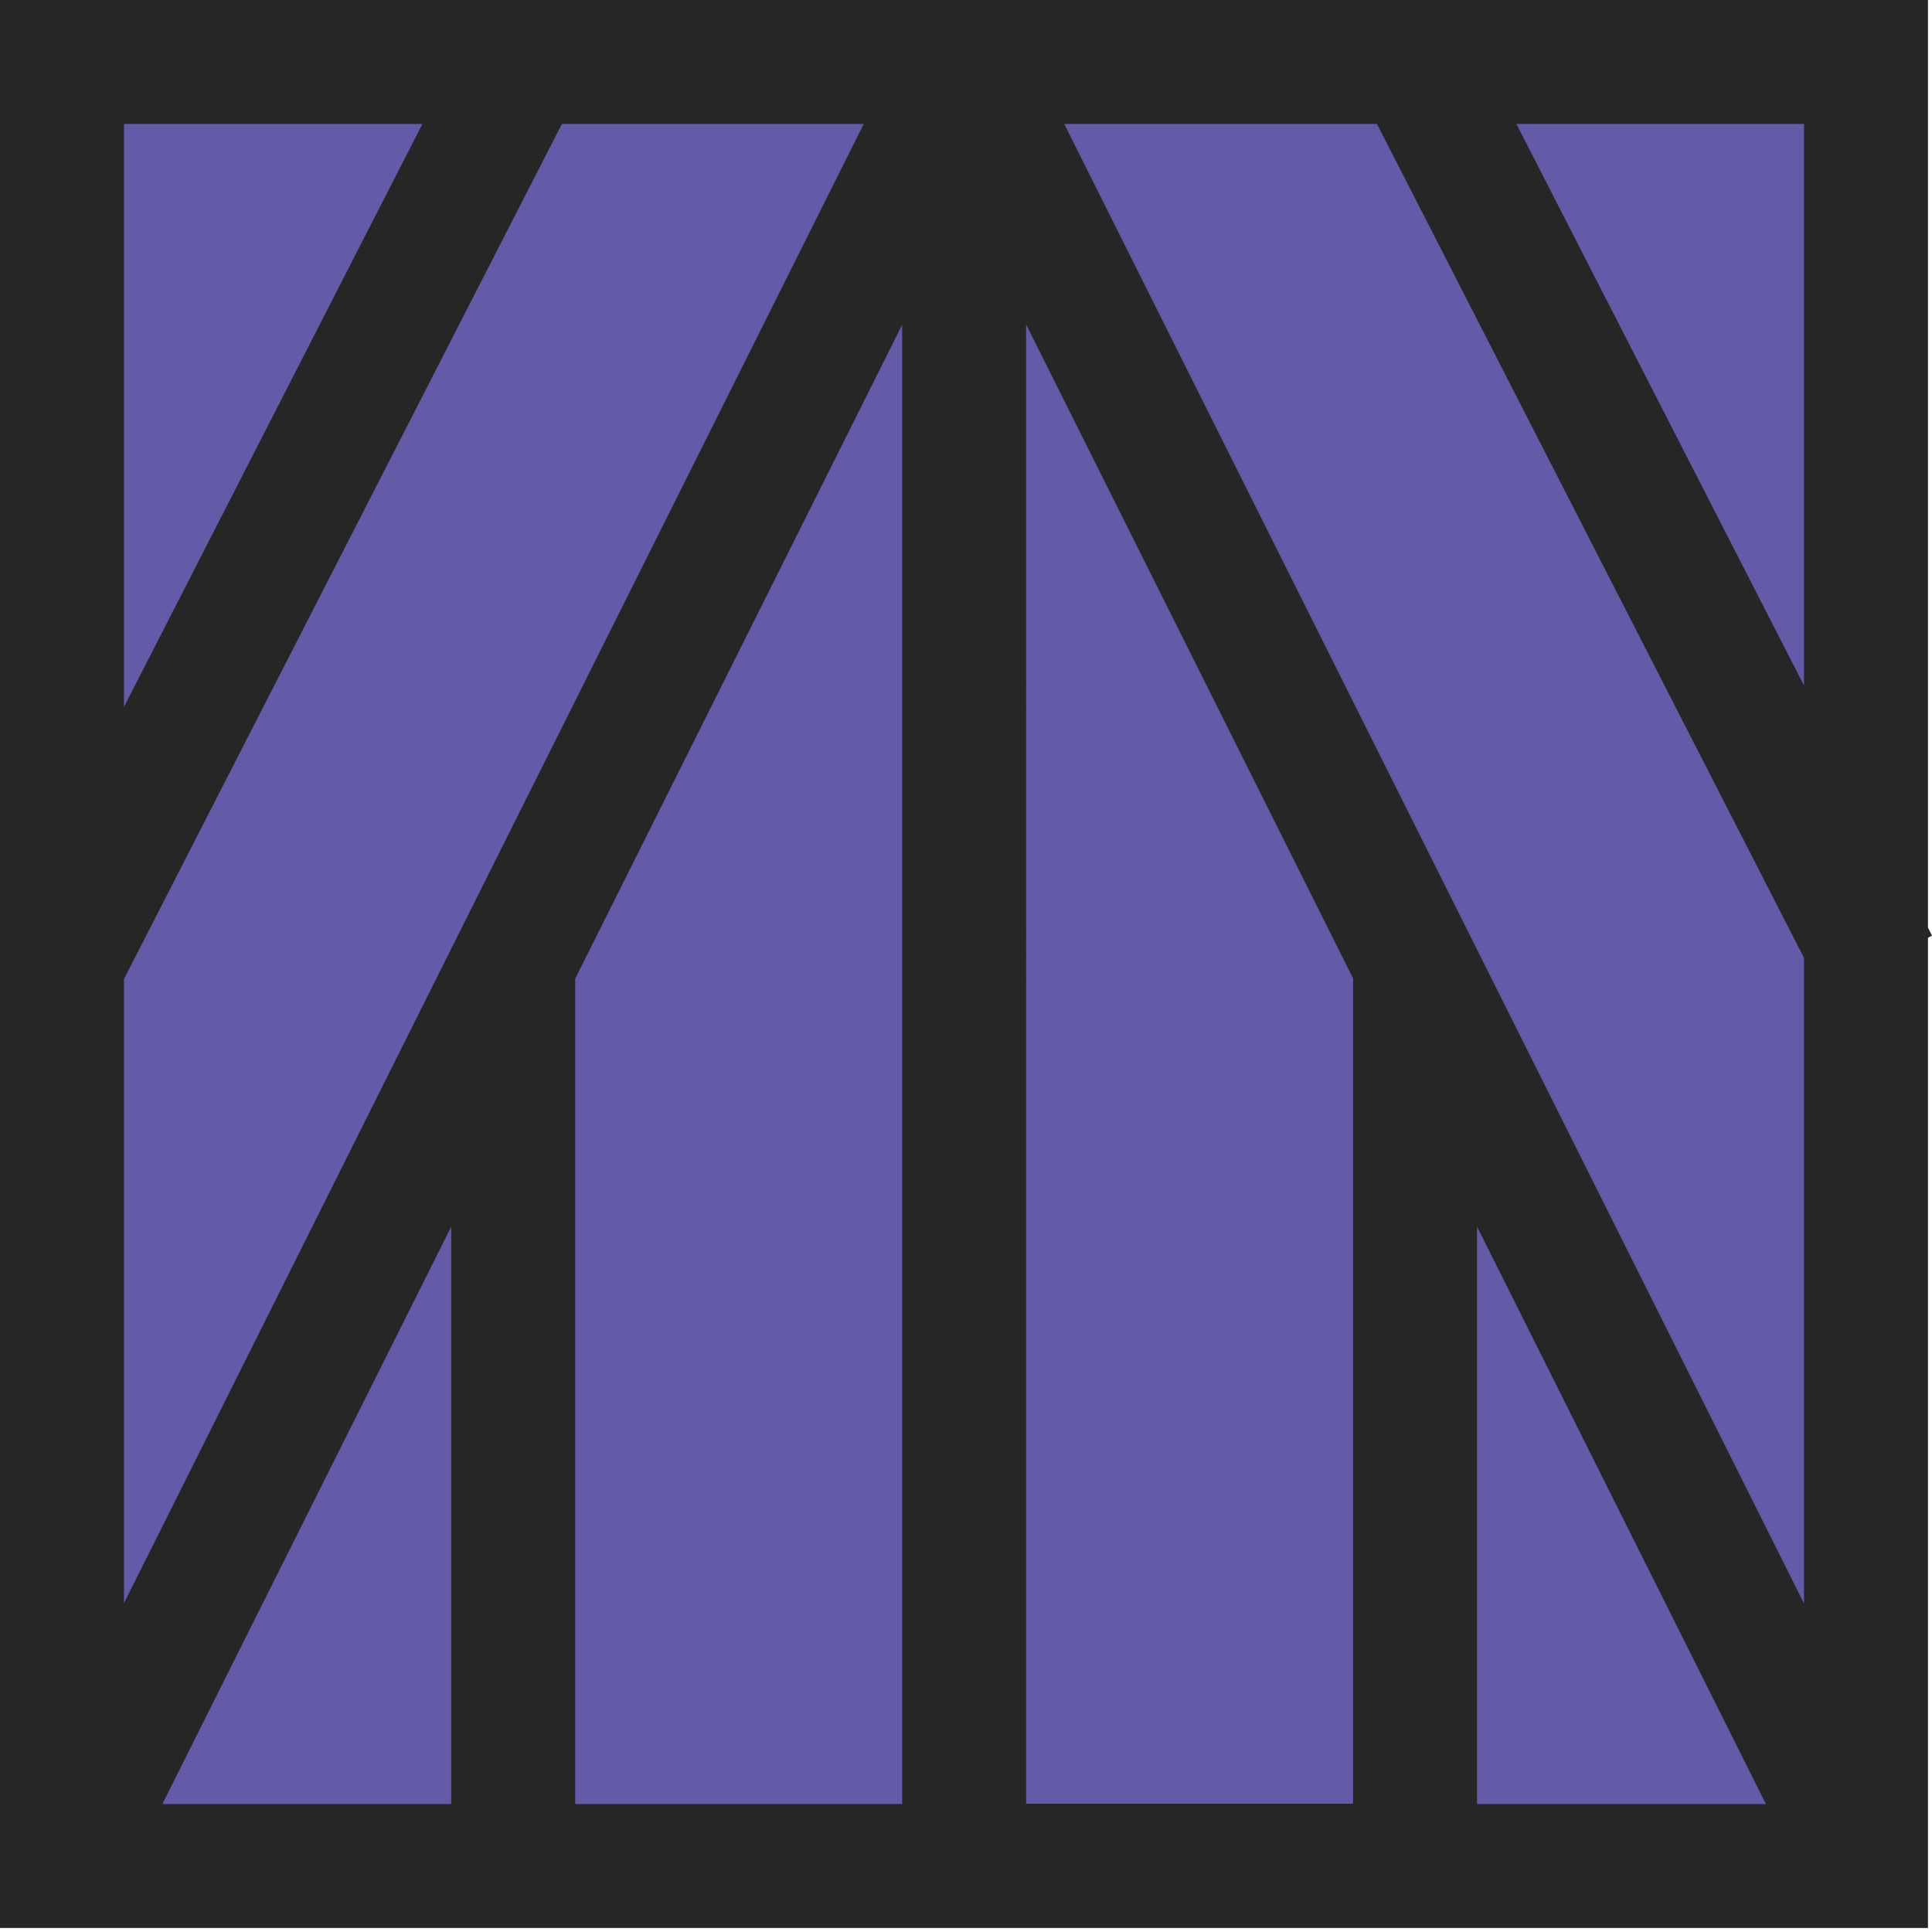 <?xml version="1.0" encoding="UTF-8"?><svg id="Layer_1" xmlns="http://www.w3.org/2000/svg" viewBox="0 0 62.34 62.34"><defs><style>.cls-1{fill:#635ba7;}.cls-2{fill:#262626;}</style></defs><rect class="cls-1" x="2.13" y="2.13" width="58.21" height="58.21"/><path class="cls-2" d="m62.34,30.19l-.13-.26V0H0v62.21h62.21v-31.95l.13-.07Zm-4.13-8.07l-9.28-18.12h9.28v18.12ZM4,31.59L18.13,4h9.74L4,51.73v-20.15Zm54.21-.69v20.84L34.34,4h10.09l13.77,26.89ZM13.63,4L4,22.81V4h9.63ZM5.24,58.21l9.32-18.63v18.63H5.24Zm13.32,0v-26.63l10.55-21.1v47.73h-10.55Zm14.55,0V10.47l10.55,21.1v26.63h-10.55Zm14.55,0v-18.63l9.32,18.63h-9.32Z"/></svg>
